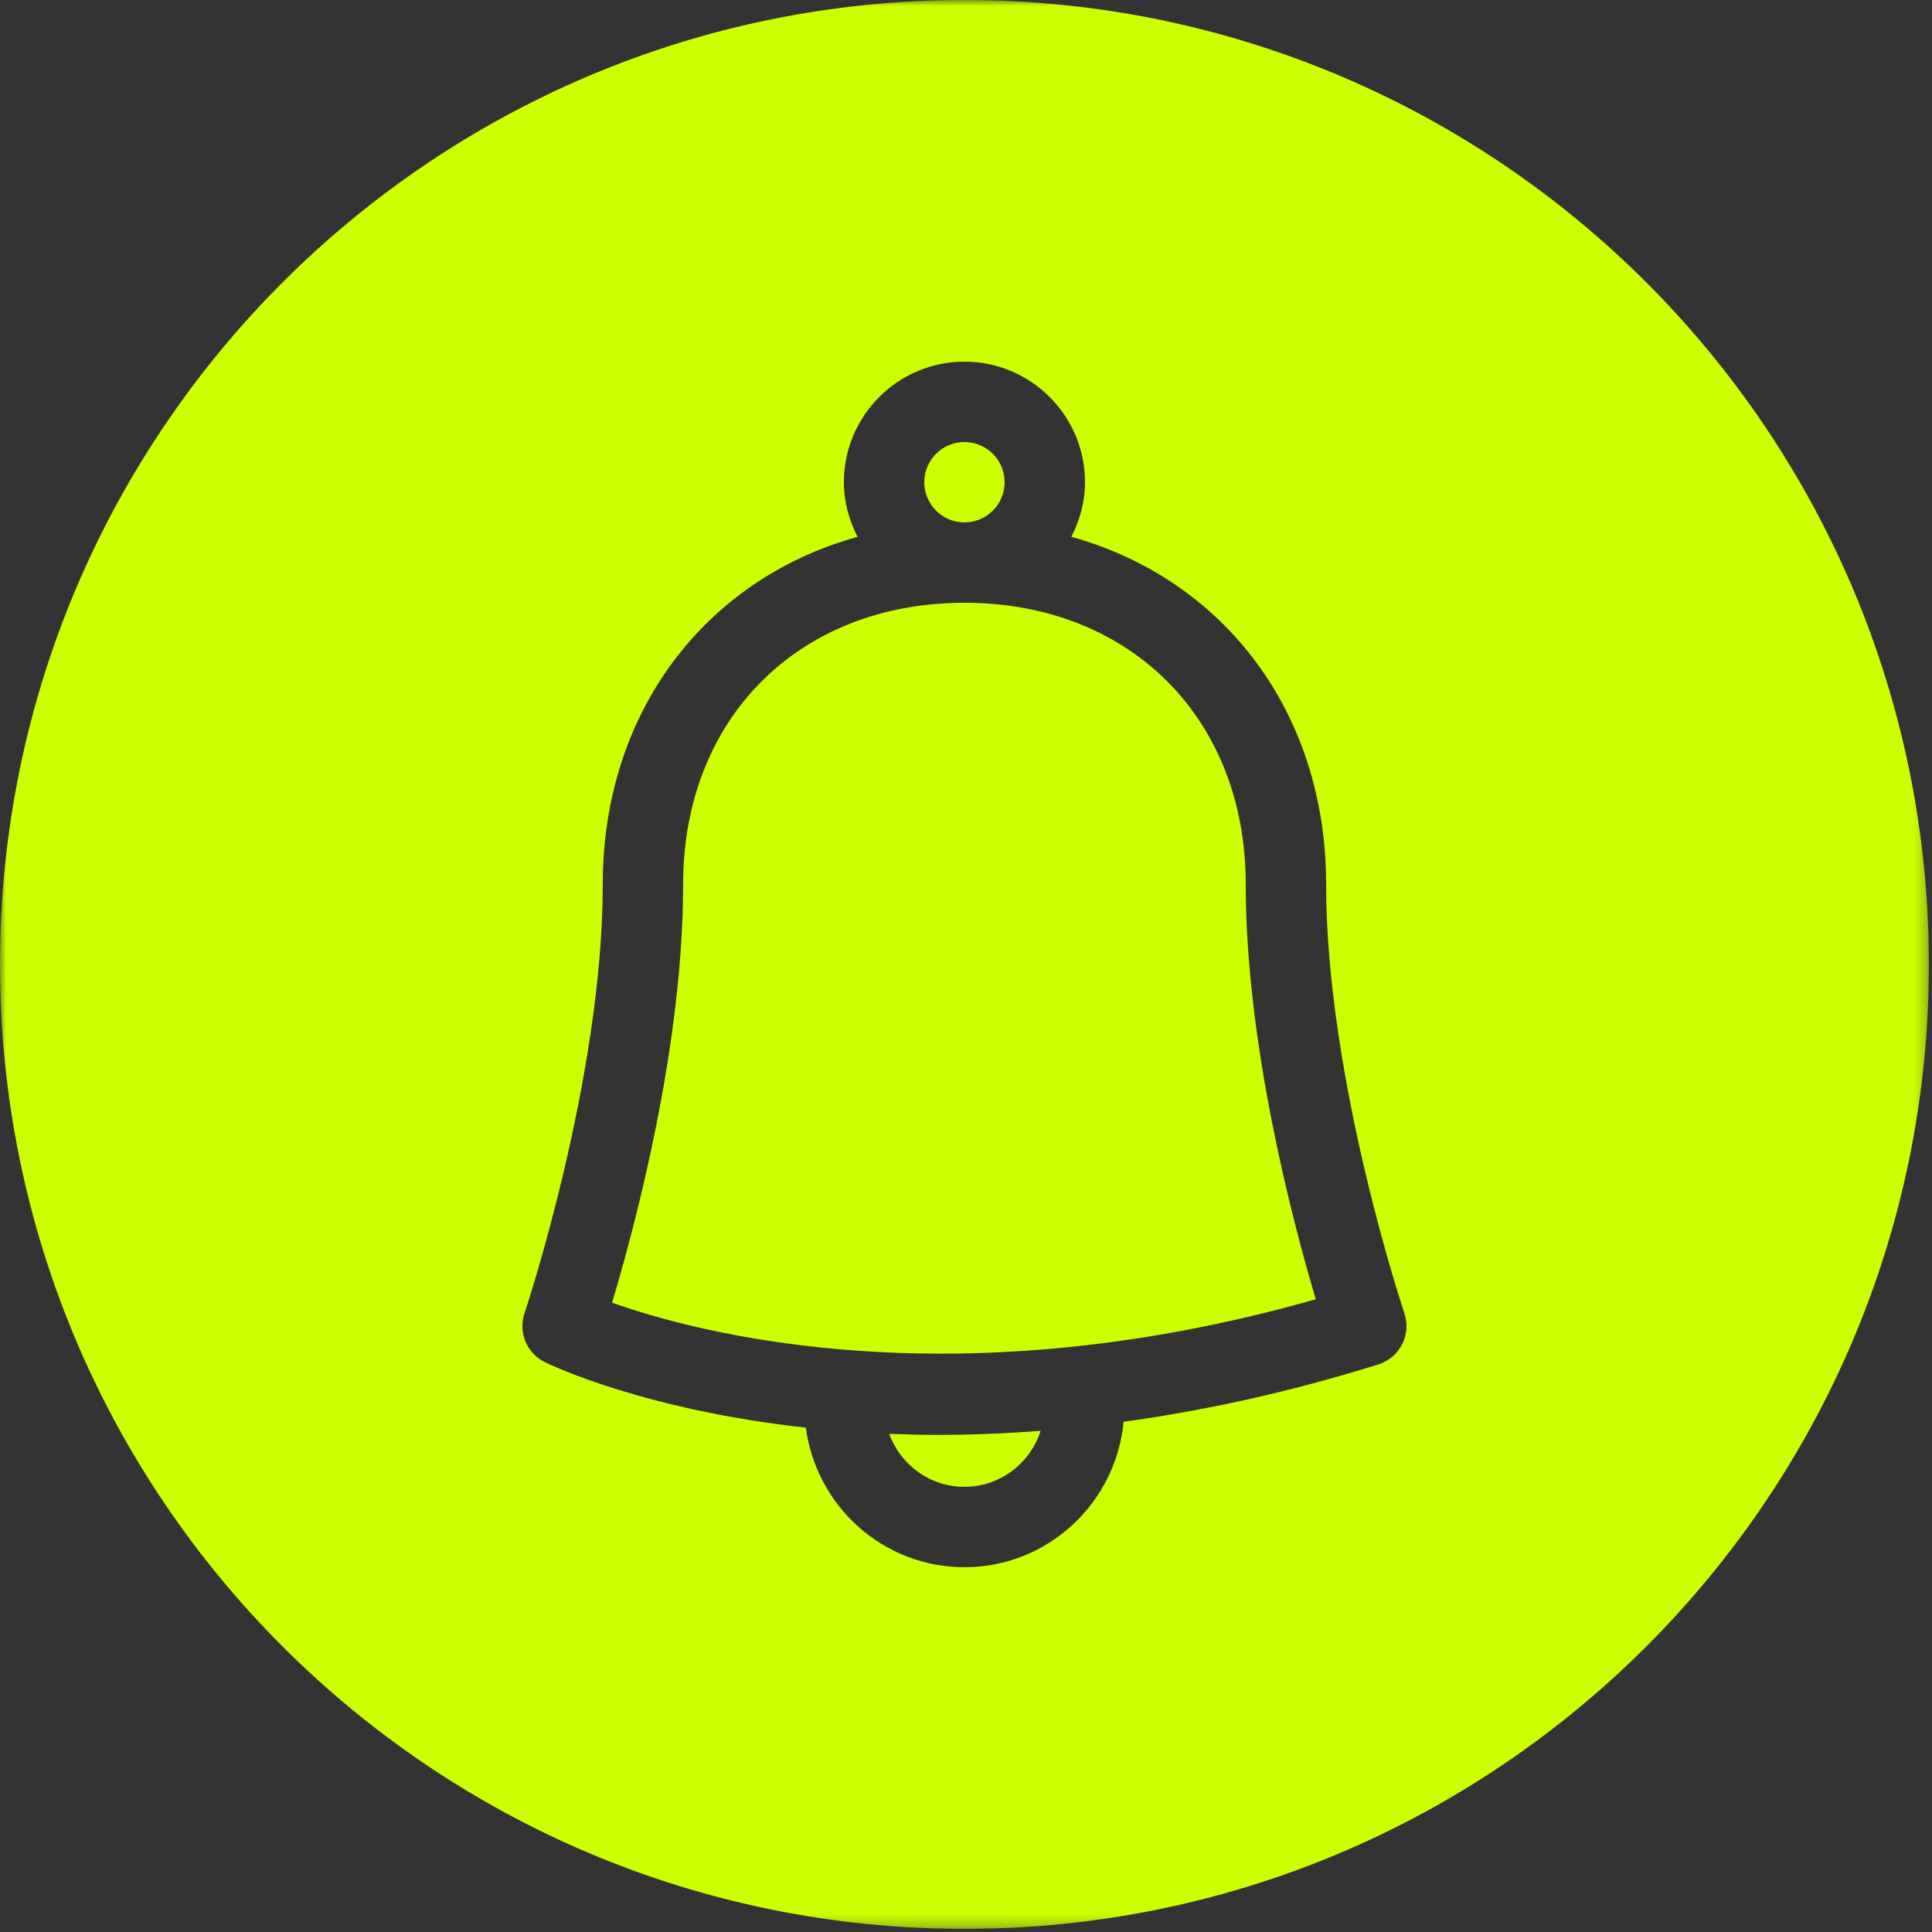 <?xml version="1.0" encoding="UTF-8"?>
<svg width="160px" height="160px" viewBox="0 0 160 160" version="1.1" xmlns="http://www.w3.org/2000/svg" xmlns:xlink="http://www.w3.org/1999/xlink">
    <rect x="0" y="0" width="160" height="160" fill="#333333" stroke="none"/>
    <!-- Generator: Sketch 63.1 (92452) - https://sketch.com -->
    <title>Icons/bell-fill</title>
    <desc>Created with Sketch.</desc>
    <defs>
        <polygon id="path-1" points="0 0 159.741 0 159.741 159.741 0 159.741"></polygon>
    </defs>
    <g id="Icons/bell-fill" stroke="none" stroke-width="1" fill="none" fill-rule="evenodd">
        <g id="Group-3">
            <mask id="mask-2" fill="white">
                <use xlink:href="#path-1"></use>
            </mask>
            <g id="Clip-2"></g>
            <path d="M76.543,39.935 C76.543,38.099 78.036,36.608 79.871,36.608 C81.706,36.608 83.199,38.099 83.199,39.935 C83.199,41.772 81.706,43.263 79.871,43.263 C78.036,43.263 76.543,41.772 76.543,39.935 M79.871,49.919 C66.154,49.919 56.575,59.499 56.575,73.215 C56.575,86.683 52.571,101.609 50.689,107.882 C57.835,110.422 79.083,116.1 108.968,107.599 C107.054,101.174 103.166,86.484 103.166,73.215 C103.166,59.499 93.587,49.919 79.871,49.919 M73.639,118.745 C74.57,121.296 77,123.133 79.871,123.133 C82.834,123.133 85.321,121.174 86.181,118.493 C83.228,118.722 80.404,118.832 77.734,118.832 C76.325,118.832 74.967,118.796 73.639,118.745 M159.741,79.871 C159.741,123.981 123.982,159.742 79.871,159.742 C35.76,159.742 -0,123.981 -0,79.871 C-0,35.76 35.76,-0.001 79.871,-0.001 C123.982,-0.001 159.741,35.76 159.741,79.871 M116.305,108.758 C116.239,108.567 109.822,89.356 109.822,73.215 C109.822,58.983 101.343,47.964 88.723,44.456 C89.423,43.092 89.855,41.571 89.855,39.935 C89.855,34.429 85.376,29.951 79.871,29.951 C74.365,29.951 69.887,34.429 69.887,39.935 C69.887,41.571 70.319,43.092 71.019,44.456 C58.399,47.964 49.92,58.983 49.92,73.215 C49.92,89.332 43.502,108.567 43.438,108.758 C42.904,110.341 43.626,112.075 45.126,112.808 C45.712,113.097 53.441,116.769 66.736,118.231 C67.605,124.739 73.132,129.79 79.871,129.79 C86.777,129.79 92.406,124.484 93.055,117.743 C99.552,116.85 106.59,115.359 114.143,112.998 C114.998,112.731 115.709,112.129 116.116,111.332 C116.522,110.534 116.591,109.608 116.305,108.758" id="Fill-1" fill="#CCFF00" mask="url(#mask-2)"></path>
        </g>
    </g>
</svg>